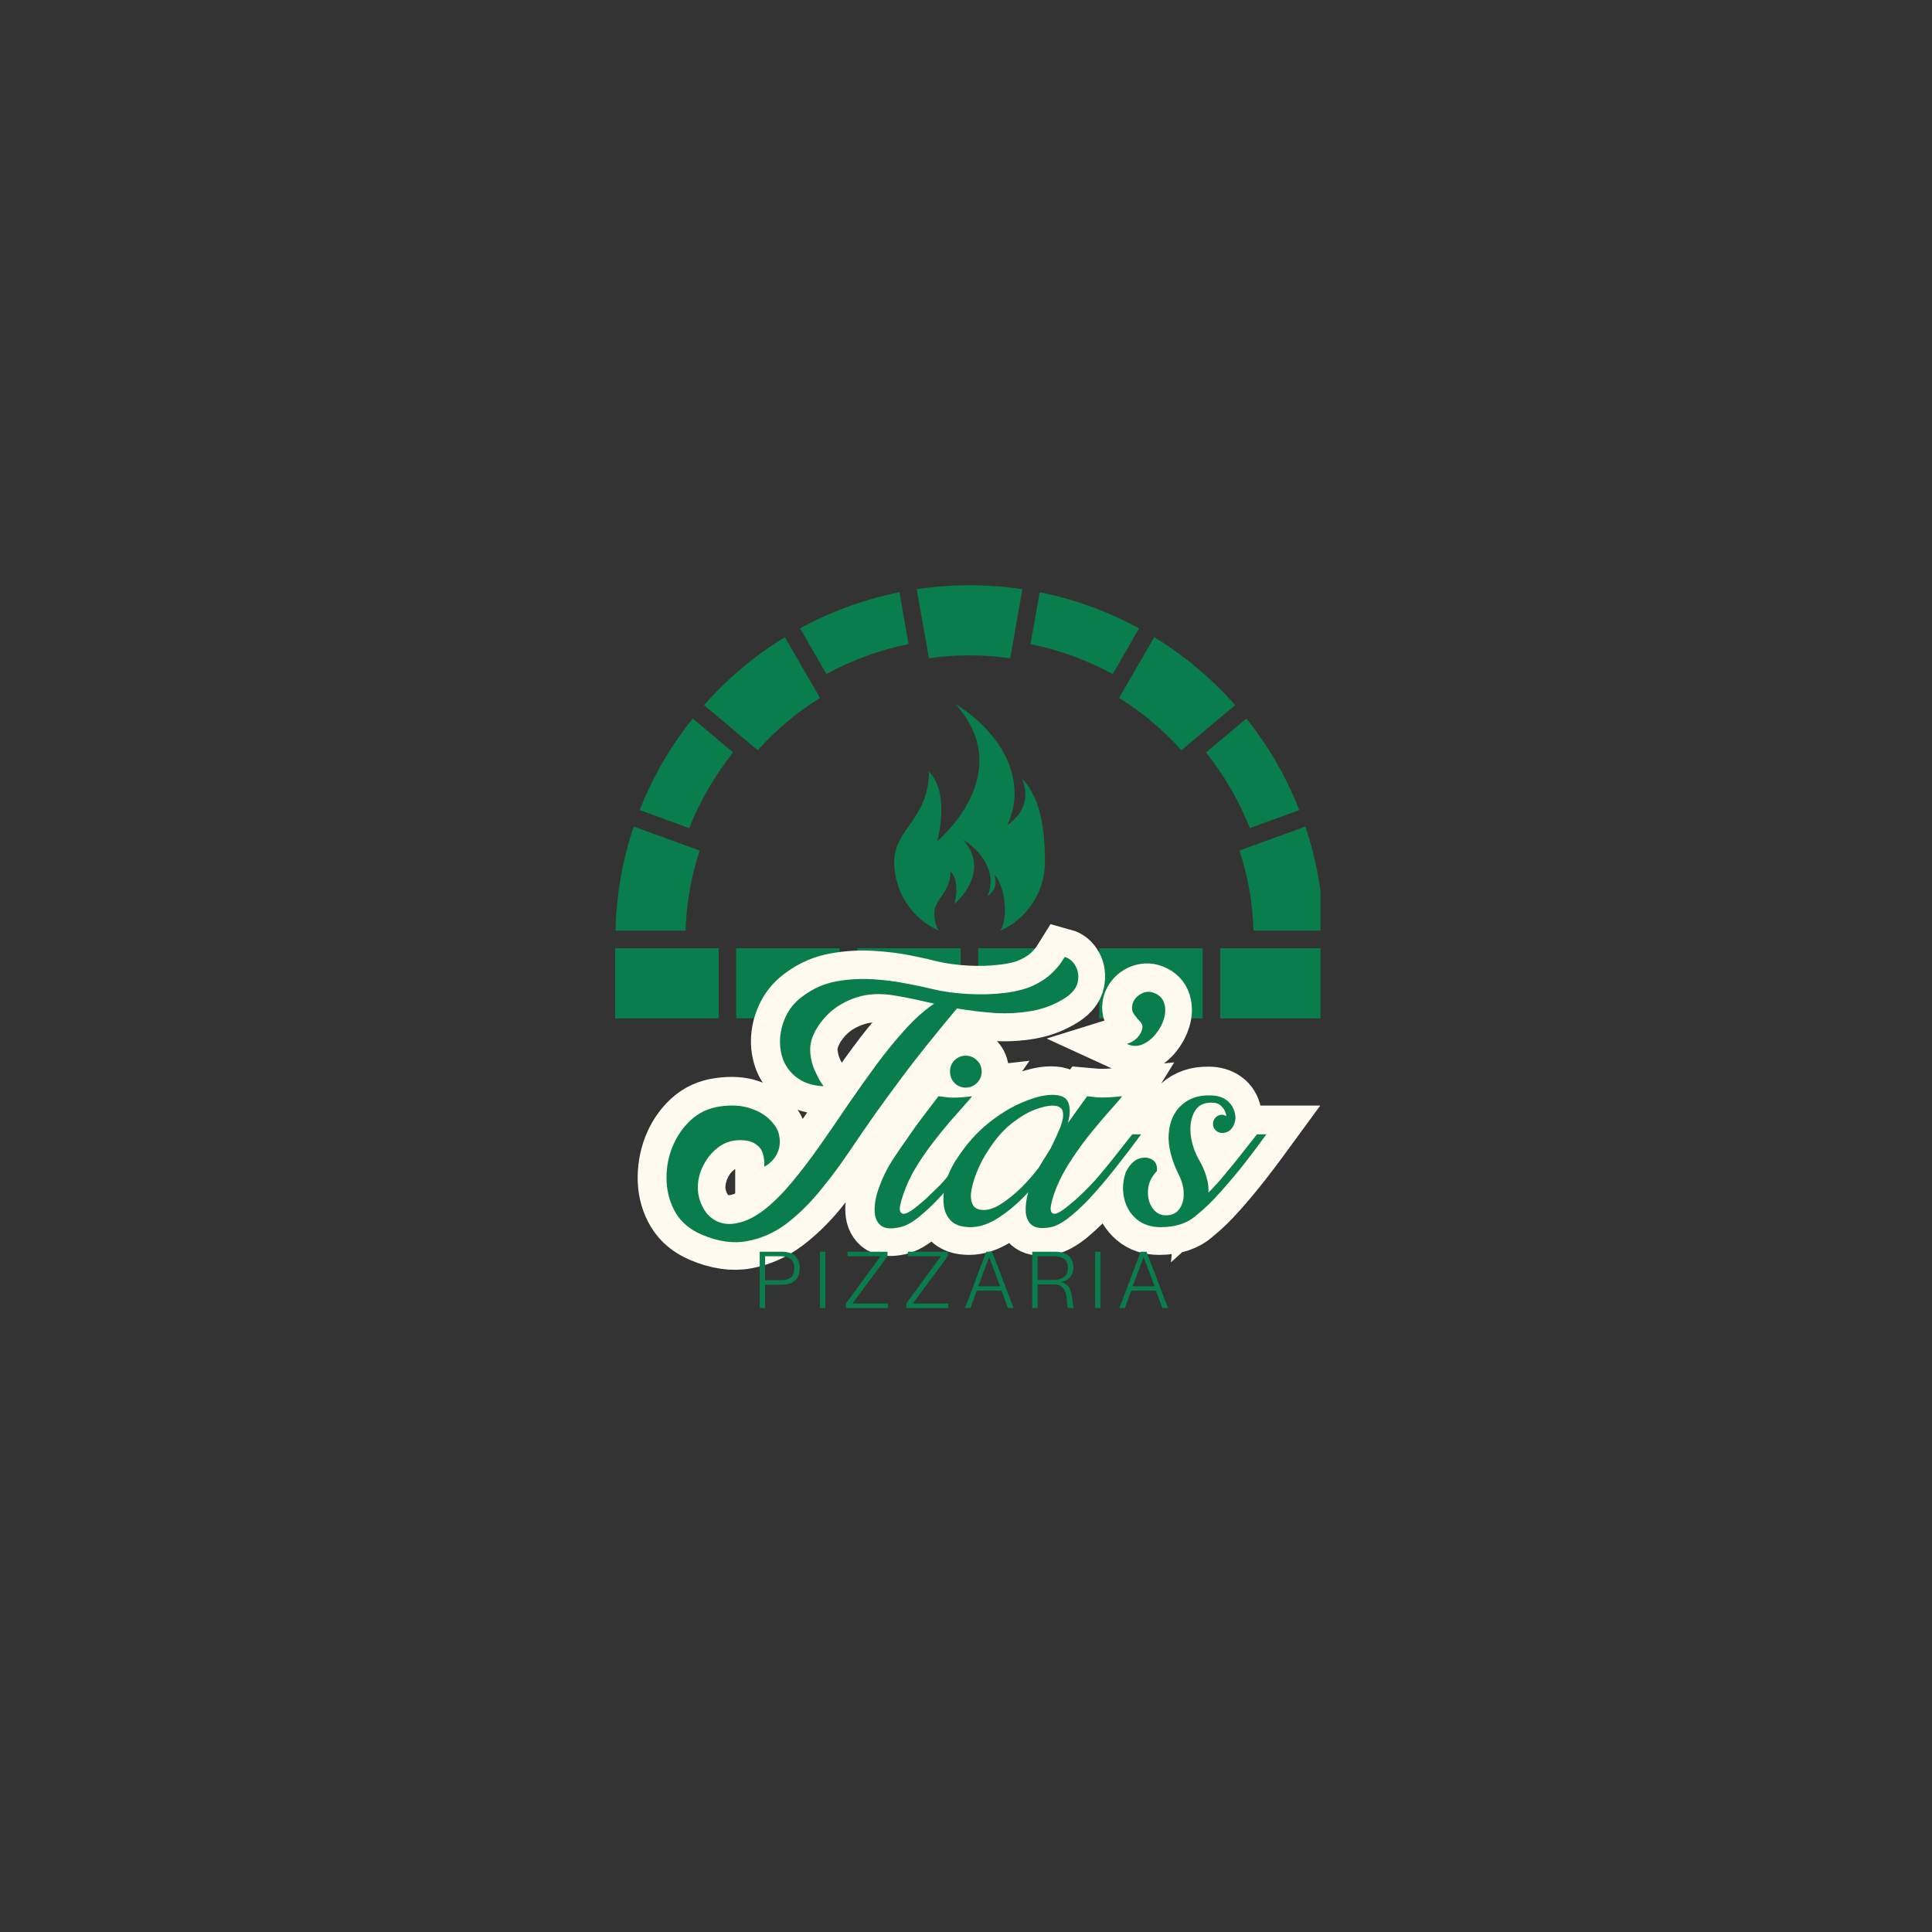 <svg xmlns="http://www.w3.org/2000/svg" xmlns:xlink="http://www.w3.org/1999/xlink" width="150" zoomAndPan="magnify" viewBox="0 0 112.5 112.5" height="150" preserveAspectRatio="xMidYMid meet" version="1.0"><rect x="0" y="0" width="112.5" height="112.5" fill="#333333" stroke="none"/><defs><g/><clipPath id="7deb8e3ed2"><path d="M 72 48 L 76.891 48 L 76.891 55 L 72 55 Z M 72 48 " clip-rule="nonzero"/></clipPath><clipPath id="2e61ff864e"><path d="M 35.82 48 L 41 48 L 41 55 L 35.82 55 Z M 35.82 48 " clip-rule="nonzero"/></clipPath><clipPath id="ec653d6124"><path d="M 71 55 L 76.891 55 L 76.891 59.352 L 71 59.352 Z M 71 55 " clip-rule="nonzero"/></clipPath><clipPath id="f36c072488"><path d="M 64 55 L 71 55 L 71 59.352 L 64 59.352 Z M 64 55 " clip-rule="nonzero"/></clipPath><clipPath id="583a782985"><path d="M 56 55 L 63 55 L 63 59.352 L 56 59.352 Z M 56 55 " clip-rule="nonzero"/></clipPath><clipPath id="95b96319da"><path d="M 49 55 L 56 55 L 56 59.352 L 49 59.352 Z M 49 55 " clip-rule="nonzero"/></clipPath><clipPath id="9e1f53f5bd"><path d="M 42 55 L 49 55 L 49 59.352 L 42 59.352 Z M 42 55 " clip-rule="nonzero"/></clipPath><clipPath id="bbf9f26774"><path d="M 35.82 55 L 42 55 L 42 59.352 L 35.82 59.352 Z M 35.82 55 " clip-rule="nonzero"/></clipPath></defs><path fill="#097d4c" d="M 37.25 47.172 C 38.004 45.246 39.039 43.457 40.336 41.84 L 42.688 43.812 C 41.621 45.16 40.762 46.637 40.133 48.223 Z M 37.25 47.172 " fill-opacity="1" fill-rule="nonzero"/><path fill="#097d4c" d="M 40.992 41.059 C 42.359 39.508 43.941 38.18 45.703 37.102 L 47.75 40.641 C 46.402 41.477 45.184 42.5 44.125 43.688 Z M 40.992 41.059 " fill-opacity="1" fill-rule="nonzero"/><path fill="#097d4c" d="M 46.586 36.59 C 48.402 35.598 50.344 34.891 52.375 34.484 L 52.906 37.504 C 51.23 37.844 49.625 38.43 48.121 39.246 Z M 46.586 36.59 " fill-opacity="1" fill-rule="nonzero"/><path fill="#097d4c" d="M 64.793 39.25 C 63.289 38.43 61.684 37.848 60.008 37.504 L 60.539 34.484 C 62.57 34.891 64.512 35.598 66.328 36.59 Z M 64.793 39.25 " fill-opacity="1" fill-rule="nonzero"/><path fill="#097d4c" d="M 68.793 43.688 C 67.73 42.5 66.516 41.48 65.164 40.641 L 67.211 37.102 C 68.973 38.18 70.555 39.508 71.922 41.059 Z M 68.793 43.688 " fill-opacity="1" fill-rule="nonzero"/><path fill="#097d4c" d="M 72.781 48.219 C 72.148 46.633 71.293 45.156 70.227 43.812 L 72.578 41.84 C 73.875 43.461 74.91 45.25 75.66 47.172 Z M 72.781 48.219 " fill-opacity="1" fill-rule="nonzero"/><g clip-path="url(#7deb8e3ed2)"><path fill="#097d4c" d="M 72.992 54.191 C 72.945 52.598 72.672 51.031 72.172 49.527 L 76.012 48.129 C 76.668 50.082 77.027 52.117 77.074 54.191 Z M 72.992 54.191 " fill-opacity="1" fill-rule="nonzero"/></g><path fill="#097d4c" d="M 58.824 38.332 C 57.258 38.105 55.656 38.105 54.086 38.332 C 54.086 38.332 54 37.82 54 37.82 L 53.379 34.309 C 55.398 34.004 57.516 34.004 59.535 34.309 C 59.48 34.625 58.859 38.137 58.824 38.332 Z M 58.824 38.332 " fill-opacity="1" fill-rule="nonzero"/><g clip-path="url(#2e61ff864e)"><path fill="#097d4c" d="M 35.84 54.191 C 35.891 52.113 36.246 50.078 36.902 48.129 L 40.742 49.527 C 40.246 51.035 39.969 52.598 39.922 54.191 Z M 35.84 54.191 " fill-opacity="1" fill-rule="nonzero"/></g><path fill="#097d4c" d="M 60.848 50.188 C 60.848 51.973 59.781 53.508 58.254 54.191 C 58.805 53.242 58.402 51.344 57.883 50.93 C 57.902 50.973 58.246 51.668 57.492 52.191 C 58.082 50.891 57.227 49.609 56.078 48.898 C 57.766 50.789 55.629 52.594 55.578 52.633 C 55.59 52.598 55.934 51.32 55.348 50.738 C 55.348 52.027 54.402 52.301 54.402 53.199 C 54.402 53.559 54.496 53.898 54.66 54.191 C 53.133 53.508 52.07 51.973 52.07 50.188 C 52.07 48.27 54.09 47.684 54.09 44.926 C 55.352 46.191 54.578 48.98 54.578 48.98 C 54.578 48.98 59.293 45.082 55.645 41 C 58.102 42.516 59.934 45.258 58.664 48.035 C 60.305 46.895 59.523 45.379 59.5 45.332 C 60.379 46.215 60.848 47.684 60.848 50.188 Z M 60.848 50.188 " fill-opacity="1" fill-rule="nonzero"/><g clip-path="url(#ec653d6124)"><path fill="#097d4c" d="M 71.051 55.215 L 77.074 55.215 L 77.074 59.297 L 71.051 59.297 Z M 71.051 55.215 " fill-opacity="1" fill-rule="nonzero"/></g><g clip-path="url(#f36c072488)"><path fill="#097d4c" d="M 64.004 55.215 L 70.031 55.215 L 70.031 59.297 L 64.004 59.297 Z M 64.004 55.215 " fill-opacity="1" fill-rule="nonzero"/></g><g clip-path="url(#583a782985)"><path fill="#097d4c" d="M 56.961 55.215 L 62.984 55.215 L 62.984 59.297 L 56.961 59.297 Z M 56.961 55.215 " fill-opacity="1" fill-rule="nonzero"/></g><g clip-path="url(#95b96319da)"><path fill="#097d4c" d="M 49.914 55.215 L 55.938 55.215 L 55.938 59.297 L 49.914 59.297 Z M 49.914 55.215 " fill-opacity="1" fill-rule="nonzero"/></g><g clip-path="url(#9e1f53f5bd)"><path fill="#097d4c" d="M 42.867 55.215 L 48.895 55.215 L 48.895 59.297 L 42.867 59.297 Z M 42.867 55.215 " fill-opacity="1" fill-rule="nonzero"/></g><g clip-path="url(#bbf9f26774)"><path fill="#097d4c" d="M 35.82 55.215 L 41.848 55.215 L 41.848 59.297 L 35.82 59.297 Z M 35.82 55.215 " fill-opacity="1" fill-rule="nonzero"/></g><path stroke-linecap="butt" transform="matrix(0.248, 0, 0, 0.248, 20.856, 54.046)" fill="none" stroke-linejoin="miter" d="M 165.574 6.762 C 166.674 7.061 167.523 7.768 168.136 8.868 C 168.733 9.969 168.891 11.226 168.592 12.625 C 168.309 14.009 167.334 15.266 165.652 16.367 C 163.294 17.876 160.716 18.882 157.934 19.385 C 155.152 19.872 152.275 20.045 149.288 19.856 C 146.301 19.668 143.315 19.306 140.328 18.803 C 138.693 20.737 136.225 23.755 132.924 27.842 C 129.623 31.929 125.724 37.148 121.213 43.499 C 119.216 46.281 117.126 49.284 114.956 52.506 C 112.771 55.729 110.46 58.826 108.024 61.781 C 105.587 64.736 102.978 67.251 100.211 69.326 C 97.429 71.401 94.411 72.737 91.157 73.335 C 87.903 73.948 84.366 73.429 80.546 71.81 C 77.811 70.647 75.783 68.965 74.431 66.733 C 73.095 64.5 72.387 62.048 72.277 59.344 C 72.183 56.64 72.607 54.015 73.566 51.484 C 74.541 48.938 75.987 46.769 77.889 44.992 C 79.807 43.2 82.134 42.131 84.853 41.77 C 87.588 41.392 89.915 41.534 91.848 42.194 C 93.798 42.839 95.338 43.75 96.454 44.898 C 97.602 46.045 98.293 47.146 98.545 48.199 C 98.969 49.834 98.891 51.312 98.278 52.663 C 97.68 53.984 96.643 55.084 95.165 55.917 C 95.165 55.917 95.165 55.603 95.165 54.943 C 95.165 54.283 95.039 53.528 94.772 52.695 C 94.521 51.846 93.955 51.123 93.074 50.526 C 92.226 49.928 90.921 49.645 89.207 49.708 C 87.463 49.755 85.922 50.258 84.586 51.201 C 83.265 52.145 82.165 53.324 81.332 54.754 C 80.499 56.153 79.964 57.662 79.713 59.266 C 79.477 60.869 79.603 62.362 80.074 63.777 C 80.813 65.931 81.945 67.471 83.501 68.383 C 85.042 69.311 86.818 69.562 88.83 69.138 C 90.858 68.713 92.964 67.66 95.165 65.994 C 97.272 64.359 99.394 62.252 101.547 59.674 C 103.701 57.065 105.87 54.204 108.071 51.091 C 110.288 47.963 112.504 44.741 114.768 41.44 C 117.016 38.138 119.263 34.963 121.527 31.898 C 123.775 28.832 126.023 26.066 128.287 23.598 C 130.535 21.13 132.767 19.165 134.983 17.687 C 133.364 17.31 131.761 16.964 130.189 16.634 C 128.601 16.288 127.139 16.005 125.771 15.801 C 122.407 15.235 119.405 15.376 116.764 16.241 C 114.107 17.105 111.922 18.379 110.193 20.045 C 108.464 21.727 107.238 23.535 106.499 25.484 C 105.98 26.836 105.807 28.204 105.98 29.571 C 106.169 30.939 106.499 32.181 107.002 33.297 C 107.505 34.429 107.977 35.34 108.417 36.032 C 108.873 36.708 109.093 37.038 109.093 37.038 C 106.688 36.944 104.691 36.346 103.119 35.246 C 101.547 34.146 100.416 32.747 99.724 31.08 C 99.048 29.383 98.765 27.59 98.891 25.673 C 99.032 23.755 99.567 21.916 100.478 20.171 C 101.39 18.41 102.726 16.933 104.456 15.722 C 106.751 14.056 109.297 12.971 112.08 12.468 C 114.862 11.965 117.676 11.792 120.505 11.949 C 123.335 12.107 125.992 12.421 128.475 12.924 C 130.975 13.427 133.034 13.883 134.653 14.307 C 137.121 14.889 139.872 15.251 142.874 15.423 C 145.893 15.581 148.817 15.486 151.646 15.14 C 154.476 14.795 156.786 14.166 158.563 13.286 C 160.245 12.452 161.597 11.525 162.618 10.55 C 163.64 9.544 164.395 8.664 164.866 7.909 C 165.338 7.139 165.574 6.762 165.574 6.762 Z M 146.05 48.293 L 148.188 48.293 C 146.616 50.431 144.887 52.711 143.016 55.1 C 141.161 57.474 139.259 59.753 137.31 61.938 C 135.376 64.107 133.521 65.931 131.745 67.408 C 129.969 68.886 128.397 69.766 127.029 70.081 C 124.875 70.552 123.335 70.38 122.392 69.578 C 121.449 68.76 120.993 67.534 121.008 65.915 C 121.04 64.28 121.417 62.473 122.172 60.492 C 122.895 58.495 123.854 56.53 125.064 54.581 C 126.274 52.695 127.516 50.856 128.805 49.048 C 130.094 47.224 131.273 45.605 132.342 44.175 C 133.411 42.729 134.292 41.565 134.967 40.716 C 135.659 39.836 135.989 39.412 135.989 39.412 C 135.989 39.412 136.665 39.49 137.986 39.632 C 139.338 39.789 141.287 39.71 143.865 39.412 C 143.692 39.663 143.157 40.292 142.23 41.282 C 141.318 42.288 140.218 43.546 138.897 45.071 C 137.593 46.58 136.209 48.278 134.763 50.148 C 133.333 52.003 131.996 53.952 130.755 55.996 C 129.513 58.055 128.538 60.115 127.815 62.205 C 127.076 64.296 126.825 65.679 127.045 66.308 C 127.249 66.937 127.721 67.094 128.475 66.78 C 129.245 66.45 130.126 65.884 131.148 65.051 C 132.169 64.202 133.144 63.337 134.056 62.457 C 134.967 61.561 135.675 60.869 136.146 60.398 C 136.838 59.722 137.718 58.731 138.772 57.426 C 139.856 56.106 141.035 54.644 142.309 53.041 C 143.598 51.437 144.855 49.865 146.05 48.293 Z M 146.128 33.595 C 146.128 34.633 145.767 35.513 145.044 36.252 C 144.305 36.991 143.425 37.352 142.371 37.352 C 141.365 37.352 140.501 36.991 139.762 36.252 C 139.023 35.513 138.662 34.633 138.662 33.595 C 138.662 32.542 139.023 31.662 139.762 30.954 C 140.501 30.247 141.365 29.886 142.371 29.886 C 143.425 29.886 144.305 30.247 145.044 30.954 C 145.767 31.662 146.128 32.542 146.128 33.595 Z M 181.372 48.293 L 183.494 48.293 C 181.922 50.431 180.209 52.711 178.338 55.1 C 176.483 57.474 174.581 59.753 172.632 61.938 C 170.698 64.107 168.843 65.931 167.067 67.408 C 165.291 68.886 163.703 69.766 162.335 70.081 C 160.402 70.442 158.971 70.301 158.013 69.656 C 157.069 68.996 156.551 67.959 156.441 66.575 C 156.346 65.192 156.519 63.62 157.007 61.891 C 154.947 64.155 152.731 66.072 150.341 67.676 C 147.952 69.279 145.657 70.081 143.456 70.081 C 141.413 70.081 139.888 69.562 138.913 68.54 C 137.907 67.519 137.341 66.198 137.184 64.61 C 137.011 63.007 137.2 61.262 137.75 59.376 C 138.3 57.505 139.165 55.682 140.312 53.952 C 142.466 50.636 144.918 47.885 147.669 45.684 C 150.42 43.483 153.139 41.833 155.812 40.732 C 158.484 39.632 160.764 39.082 162.666 39.082 C 164.756 39.082 166.014 39.695 166.47 40.937 C 166.91 42.178 166.847 43.75 166.281 45.684 C 167.586 43.86 168.671 42.351 169.535 41.172 C 170.415 39.993 170.84 39.412 170.84 39.412 C 170.84 39.412 171.563 39.475 172.993 39.6 C 174.44 39.726 176.452 39.663 179.03 39.412 C 178.81 39.773 178.039 40.654 176.719 42.084 C 175.414 43.499 173.889 45.291 172.129 47.429 C 170.384 49.567 168.671 51.909 166.989 54.471 C 165.307 57.018 164.017 59.596 163.121 62.205 C 162.398 64.296 162.131 65.679 162.335 66.308 C 162.556 66.937 163.043 67.094 163.797 66.78 C 164.552 66.45 165.448 65.884 166.47 65.051 C 167.492 64.202 168.466 63.337 169.394 62.457 C 170.305 61.561 170.997 60.869 171.453 60.398 C 172.145 59.722 173.041 58.731 174.11 57.426 C 175.178 56.106 176.357 54.644 177.646 53.041 C 178.92 51.437 180.162 49.865 181.372 48.293 Z M 160.386 54.581 L 162.257 51.61 C 163.216 49.755 163.97 48.089 164.552 46.611 C 165.118 45.118 165.307 43.908 165.086 42.98 C 164.882 42.053 164.08 41.597 162.666 41.597 C 161.66 41.597 160.323 41.911 158.61 42.556 C 156.912 43.184 155.089 44.253 153.139 45.778 C 151.19 47.287 149.351 49.394 147.622 52.066 C 146.789 53.324 146.034 54.738 145.327 56.342 C 144.604 57.945 144.101 59.486 143.786 60.948 C 143.472 62.425 143.503 63.651 143.896 64.626 C 144.289 65.585 145.185 66.057 146.616 66.057 C 147.81 66.057 149.194 65.569 150.734 64.579 C 152.291 63.589 153.831 62.331 155.387 60.806 C 156.928 59.281 158.28 57.725 159.443 56.153 Z M 186.497 15.172 C 187.754 15.643 188.54 16.445 188.886 17.577 C 189.232 18.693 189.2 19.919 188.807 21.24 C 188.414 22.544 187.77 23.755 186.874 24.855 C 185.978 25.956 184.956 26.757 183.777 27.245 C 182.598 27.748 181.372 27.716 180.114 27.135 C 181.482 26.71 182.504 25.956 183.18 24.855 C 183.871 23.755 183.95 22.859 183.431 22.183 C 182.944 21.664 182.425 21.004 181.844 20.218 C 181.278 19.432 181.168 18.504 181.545 17.451 C 181.954 16.461 182.645 15.738 183.62 15.282 C 184.595 14.842 185.553 14.795 186.497 15.172 Z M 212.843 48.293 C 211.318 50.384 209.62 52.632 207.718 55.053 C 205.832 57.474 203.93 59.737 202.012 61.891 C 200.11 64.044 198.271 65.837 196.479 67.251 C 194.435 69.138 191.621 70.081 188.053 70.081 C 185.758 70.081 183.856 69.436 182.378 68.163 C 180.869 66.858 179.894 65.239 179.454 63.274 C 178.998 61.309 179.14 59.266 179.879 57.175 C 180.712 55.493 181.734 54.455 182.913 54.047 C 184.092 53.622 185.129 53.669 186.025 54.188 C 186.921 54.723 187.314 55.634 187.188 56.939 C 185.884 58.244 185.176 59.706 185.082 61.341 C 184.972 62.96 185.318 64.375 186.104 65.569 C 186.874 66.748 187.927 67.33 189.248 67.33 C 190.725 67.33 191.794 66.811 192.47 65.789 C 193.146 64.768 193.476 63.541 193.445 62.111 C 193.429 60.665 193.068 59.281 192.392 57.961 C 190.552 54.235 189.735 50.95 189.955 48.12 C 190.159 45.291 191.134 43.09 192.895 41.487 C 194.655 39.883 196.903 39.113 199.638 39.16 C 201.195 39.16 202.484 39.537 203.521 40.308 C 204.543 41.062 205.187 42.131 205.455 43.499 C 205.706 44.552 205.549 45.558 204.967 46.533 C 204.401 47.492 203.553 47.979 202.452 47.979 C 201.886 47.979 201.383 47.775 200.959 47.366 C 200.534 46.941 200.33 46.438 200.33 45.857 C 200.33 45.275 200.534 44.772 200.959 44.363 C 201.383 43.939 201.886 43.735 202.452 43.735 C 202.719 43.735 203.05 43.829 203.474 44.033 C 203.474 43.876 203.38 43.562 203.207 43.059 C 203.034 42.556 202.704 42.068 202.232 41.597 C 201.761 41.125 201.022 40.889 200.016 40.889 C 198.145 40.842 196.793 41.534 195.96 42.98 C 195.158 44.426 194.875 46.234 195.095 48.419 C 195.331 50.588 196.086 52.726 197.343 54.817 C 198.082 56.122 198.601 57.395 198.9 58.59 C 199.23 59.8 199.34 60.916 199.23 61.969 C 199.56 61.671 199.843 61.388 200.094 61.121 C 200.361 60.853 200.582 60.618 200.723 60.398 C 201.415 59.722 202.279 58.731 203.364 57.426 C 204.433 56.106 205.612 54.644 206.901 53.041 C 208.19 51.437 209.432 49.865 210.642 48.293 Z M 212.843 48.293 " stroke="#fffbf0" stroke-width="13.275" stroke-opacity="1" stroke-miterlimit="4"/><g fill="#097d4c" fill-opacity="1"><g transform="translate(38.817, 71.441)"><g><path d="M 23.188 -15.719 C 23.457 -15.633 23.664 -15.457 23.812 -15.188 C 23.969 -14.914 24.008 -14.602 23.938 -14.25 C 23.863 -13.906 23.617 -13.598 23.203 -13.328 C 22.617 -12.953 21.977 -12.703 21.281 -12.578 C 20.594 -12.453 19.875 -12.41 19.125 -12.453 C 18.383 -12.504 17.645 -12.594 16.906 -12.719 C 16.5 -12.238 15.883 -11.488 15.062 -10.469 C 14.25 -9.457 13.281 -8.164 12.156 -6.594 C 11.664 -5.895 11.148 -5.145 10.609 -4.344 C 10.066 -3.539 9.488 -2.77 8.875 -2.031 C 8.27 -1.301 7.625 -0.676 6.938 -0.156 C 6.25 0.352 5.5 0.68 4.688 0.828 C 3.883 0.984 3.004 0.859 2.047 0.453 C 1.367 0.16 0.863 -0.258 0.531 -0.812 C 0.207 -1.363 0.031 -1.973 0 -2.641 C -0.031 -3.316 0.07 -3.969 0.312 -4.594 C 0.562 -5.227 0.922 -5.766 1.391 -6.203 C 1.867 -6.648 2.445 -6.922 3.125 -7.016 C 3.801 -7.109 4.379 -7.07 4.859 -6.906 C 5.348 -6.75 5.734 -6.523 6.016 -6.234 C 6.297 -5.953 6.469 -5.68 6.531 -5.422 C 6.633 -5.016 6.609 -4.645 6.453 -4.312 C 6.305 -3.977 6.051 -3.707 5.688 -3.5 C 5.688 -3.5 5.688 -3.578 5.688 -3.734 C 5.688 -3.898 5.656 -4.086 5.594 -4.297 C 5.531 -4.504 5.391 -4.68 5.172 -4.828 C 4.953 -4.984 4.629 -5.055 4.203 -5.047 C 3.773 -5.035 3.395 -4.91 3.062 -4.672 C 2.727 -4.43 2.457 -4.133 2.25 -3.781 C 2.039 -3.438 1.906 -3.066 1.844 -2.672 C 1.789 -2.273 1.82 -1.898 1.938 -1.547 C 2.113 -1.016 2.395 -0.633 2.781 -0.406 C 3.164 -0.176 3.609 -0.113 4.109 -0.219 C 4.617 -0.32 5.145 -0.582 5.688 -1 C 6.207 -1.406 6.734 -1.926 7.266 -2.562 C 7.805 -3.207 8.348 -3.914 8.891 -4.688 C 9.441 -5.469 9.992 -6.27 10.547 -7.094 C 11.109 -7.914 11.672 -8.707 12.234 -9.469 C 12.797 -10.227 13.359 -10.914 13.922 -11.531 C 14.484 -12.145 15.035 -12.633 15.578 -13 C 15.172 -13.094 14.77 -13.18 14.375 -13.266 C 13.988 -13.348 13.629 -13.414 13.297 -13.469 C 12.461 -13.613 11.711 -13.578 11.047 -13.359 C 10.391 -13.141 9.848 -12.82 9.422 -12.406 C 8.992 -11.988 8.688 -11.539 8.5 -11.062 C 8.375 -10.727 8.332 -10.391 8.375 -10.047 C 8.414 -9.703 8.5 -9.391 8.625 -9.109 C 8.75 -8.836 8.863 -8.613 8.969 -8.438 C 9.082 -8.27 9.141 -8.188 9.141 -8.188 C 8.547 -8.219 8.051 -8.367 7.656 -8.641 C 7.27 -8.91 6.988 -9.254 6.812 -9.672 C 6.645 -10.086 6.578 -10.535 6.609 -11.016 C 6.648 -11.492 6.781 -11.945 7 -12.375 C 7.227 -12.812 7.562 -13.18 8 -13.484 C 8.57 -13.898 9.203 -14.172 9.891 -14.297 C 10.578 -14.422 11.27 -14.461 11.969 -14.422 C 12.676 -14.379 13.336 -14.297 13.953 -14.172 C 14.578 -14.055 15.094 -13.945 15.5 -13.844 C 16.113 -13.695 16.797 -13.602 17.547 -13.562 C 18.297 -13.52 19.02 -13.539 19.719 -13.625 C 20.426 -13.719 21 -13.875 21.438 -14.094 C 21.852 -14.301 22.188 -14.531 22.438 -14.781 C 22.695 -15.031 22.883 -15.25 23 -15.438 C 23.125 -15.625 23.188 -15.719 23.188 -15.719 Z M 23.188 -15.719 "/></g></g></g><g fill="#097d4c" fill-opacity="1"><g transform="translate(53.007, 71.441)"><g><path d="M 4.141 -5.391 L 4.672 -5.391 C 4.273 -4.859 3.848 -4.297 3.391 -3.703 C 2.93 -3.109 2.457 -2.539 1.969 -2 C 1.488 -1.457 1.023 -1.004 0.578 -0.641 C 0.141 -0.273 -0.25 -0.055 -0.594 0.016 C -1.125 0.141 -1.504 0.102 -1.734 -0.094 C -1.973 -0.301 -2.086 -0.609 -2.078 -1.016 C -2.078 -1.422 -1.984 -1.867 -1.797 -2.359 C -1.617 -2.859 -1.379 -3.348 -1.078 -3.828 C -0.773 -4.297 -0.461 -4.754 -0.141 -5.203 C 0.172 -5.66 0.461 -6.066 0.734 -6.422 C 1.004 -6.773 1.223 -7.062 1.391 -7.281 C 1.555 -7.5 1.641 -7.609 1.641 -7.609 C 1.641 -7.609 1.805 -7.586 2.141 -7.547 C 2.473 -7.504 2.957 -7.523 3.594 -7.609 C 3.551 -7.535 3.414 -7.375 3.188 -7.125 C 2.969 -6.883 2.691 -6.57 2.359 -6.188 C 2.035 -5.812 1.691 -5.391 1.328 -4.922 C 0.973 -4.461 0.641 -3.977 0.328 -3.469 C 0.023 -2.969 -0.211 -2.457 -0.391 -1.938 C -0.578 -1.414 -0.645 -1.078 -0.594 -0.922 C -0.539 -0.766 -0.414 -0.723 -0.219 -0.797 C -0.031 -0.879 0.188 -1.023 0.438 -1.234 C 0.695 -1.441 0.938 -1.656 1.156 -1.875 C 1.383 -2.094 1.562 -2.266 1.688 -2.391 C 1.852 -2.555 2.066 -2.801 2.328 -3.125 C 2.598 -3.445 2.891 -3.805 3.203 -4.203 C 3.523 -4.609 3.836 -5.004 4.141 -5.391 Z M 4.156 -9.047 C 4.156 -8.785 4.062 -8.562 3.875 -8.375 C 3.695 -8.195 3.477 -8.109 3.219 -8.109 C 2.977 -8.109 2.766 -8.195 2.578 -8.375 C 2.398 -8.562 2.312 -8.785 2.312 -9.047 C 2.312 -9.305 2.398 -9.523 2.578 -9.703 C 2.766 -9.879 2.977 -9.969 3.219 -9.969 C 3.477 -9.969 3.695 -9.879 3.875 -9.703 C 4.062 -9.523 4.156 -9.305 4.156 -9.047 Z M 4.156 -9.047 "/></g></g></g><g fill="#097d4c" fill-opacity="1"><g transform="translate(57.073, 71.441)"><g><path d="M 8.859 -5.391 L 9.375 -5.391 C 8.988 -4.859 8.562 -4.297 8.094 -3.703 C 7.633 -3.109 7.164 -2.539 6.688 -2 C 6.207 -1.457 5.742 -1.004 5.297 -0.641 C 4.848 -0.273 4.457 -0.055 4.125 0.016 C 3.645 0.109 3.285 0.078 3.047 -0.078 C 2.816 -0.242 2.688 -0.5 2.656 -0.844 C 2.633 -1.195 2.68 -1.586 2.797 -2.016 C 2.285 -1.453 1.734 -0.973 1.141 -0.578 C 0.547 -0.18 -0.02 0.016 -0.562 0.016 C -1.07 0.016 -1.453 -0.109 -1.703 -0.359 C -1.953 -0.617 -2.094 -0.945 -2.125 -1.344 C -2.164 -1.738 -2.117 -2.172 -1.984 -2.641 C -1.848 -3.109 -1.633 -3.555 -1.344 -3.984 C -0.812 -4.805 -0.207 -5.488 0.469 -6.031 C 1.156 -6.582 1.832 -6.992 2.5 -7.266 C 3.164 -7.547 3.734 -7.688 4.203 -7.688 C 4.723 -7.688 5.035 -7.531 5.141 -7.219 C 5.254 -6.914 5.242 -6.523 5.109 -6.047 C 5.43 -6.492 5.695 -6.863 5.906 -7.156 C 6.125 -7.457 6.234 -7.609 6.234 -7.609 C 6.234 -7.609 6.41 -7.586 6.766 -7.547 C 7.129 -7.516 7.629 -7.535 8.266 -7.609 C 8.211 -7.516 8.023 -7.289 7.703 -6.938 C 7.379 -6.582 7 -6.141 6.562 -5.609 C 6.125 -5.078 5.695 -4.492 5.281 -3.859 C 4.863 -3.223 4.539 -2.582 4.312 -1.938 C 4.133 -1.414 4.07 -1.078 4.125 -0.922 C 4.176 -0.766 4.297 -0.723 4.484 -0.797 C 4.672 -0.879 4.891 -1.023 5.141 -1.234 C 5.398 -1.441 5.645 -1.656 5.875 -1.875 C 6.102 -2.094 6.273 -2.266 6.391 -2.391 C 6.555 -2.555 6.773 -2.801 7.047 -3.125 C 7.316 -3.445 7.609 -3.805 7.922 -4.203 C 8.242 -4.609 8.555 -5.004 8.859 -5.391 Z M 3.641 -3.828 L 4.109 -4.578 C 4.336 -5.035 4.523 -5.445 4.672 -5.812 C 4.816 -6.188 4.863 -6.488 4.812 -6.719 C 4.758 -6.945 4.555 -7.062 4.203 -7.062 C 3.953 -7.062 3.613 -6.984 3.188 -6.828 C 2.77 -6.672 2.316 -6.398 1.828 -6.016 C 1.348 -5.641 0.895 -5.117 0.469 -4.453 C 0.258 -4.141 0.066 -3.785 -0.109 -3.391 C -0.285 -2.992 -0.41 -2.613 -0.484 -2.25 C -0.566 -1.883 -0.555 -1.582 -0.453 -1.344 C -0.359 -1.102 -0.133 -0.984 0.219 -0.984 C 0.52 -0.984 0.859 -1.102 1.234 -1.344 C 1.617 -1.594 2.004 -1.906 2.391 -2.281 C 2.773 -2.664 3.113 -3.051 3.406 -3.438 Z M 3.641 -3.828 "/></g></g></g><g fill="#097d4c" fill-opacity="1"><g transform="translate(65.849, 71.441)"><g><path d="M 1.344 -13.625 C 1.656 -13.508 1.852 -13.312 1.938 -13.031 C 2.031 -12.75 2.023 -12.441 1.922 -12.109 C 1.828 -11.785 1.664 -11.488 1.438 -11.219 C 1.219 -10.945 0.961 -10.75 0.672 -10.625 C 0.379 -10.5 0.078 -10.508 -0.234 -10.656 C 0.109 -10.758 0.363 -10.945 0.531 -11.219 C 0.695 -11.488 0.719 -11.711 0.594 -11.891 C 0.469 -12.016 0.332 -12.176 0.188 -12.375 C 0.051 -12.57 0.031 -12.801 0.125 -13.062 C 0.227 -13.301 0.398 -13.477 0.641 -13.594 C 0.879 -13.707 1.113 -13.719 1.344 -13.625 Z M 1.344 -13.625 "/></g></g></g><g fill="#097d4c" fill-opacity="1"><g transform="translate(68.116, 71.441)"><g><path d="M 5.625 -5.391 C 5.25 -4.867 4.828 -4.305 4.359 -3.703 C 3.891 -3.109 3.414 -2.547 2.938 -2.016 C 2.469 -1.484 2.008 -1.039 1.562 -0.688 C 1.051 -0.219 0.352 0.016 -0.531 0.016 C -1.102 0.016 -1.57 -0.141 -1.938 -0.453 C -2.312 -0.773 -2.551 -1.18 -2.656 -1.672 C -2.77 -2.16 -2.738 -2.664 -2.562 -3.188 C -2.352 -3.602 -2.102 -3.863 -1.812 -3.969 C -1.52 -4.07 -1.258 -4.055 -1.031 -3.922 C -0.812 -3.797 -0.719 -3.57 -0.75 -3.25 C -1.07 -2.914 -1.242 -2.547 -1.266 -2.141 C -1.297 -1.742 -1.211 -1.398 -1.016 -1.109 C -0.816 -0.816 -0.555 -0.672 -0.234 -0.672 C 0.129 -0.672 0.395 -0.797 0.562 -1.047 C 0.738 -1.297 0.82 -1.598 0.812 -1.953 C 0.801 -2.316 0.711 -2.66 0.547 -2.984 C 0.086 -3.91 -0.113 -4.723 -0.062 -5.422 C -0.008 -6.129 0.234 -6.68 0.672 -7.078 C 1.109 -7.484 1.664 -7.676 2.344 -7.656 C 2.738 -7.656 3.062 -7.562 3.312 -7.375 C 3.562 -7.188 3.723 -6.926 3.797 -6.594 C 3.859 -6.332 3.816 -6.078 3.672 -5.828 C 3.523 -5.586 3.316 -5.469 3.047 -5.469 C 2.898 -5.469 2.773 -5.52 2.672 -5.625 C 2.566 -5.727 2.516 -5.852 2.516 -6 C 2.516 -6.145 2.566 -6.27 2.672 -6.375 C 2.773 -6.477 2.898 -6.531 3.047 -6.531 C 3.109 -6.531 3.191 -6.504 3.297 -6.453 C 3.297 -6.492 3.273 -6.57 3.234 -6.688 C 3.191 -6.812 3.109 -6.93 2.984 -7.047 C 2.867 -7.172 2.688 -7.234 2.438 -7.234 C 1.969 -7.242 1.633 -7.066 1.438 -6.703 C 1.238 -6.348 1.164 -5.898 1.219 -5.359 C 1.281 -4.816 1.469 -4.285 1.781 -3.766 C 1.957 -3.441 2.082 -3.129 2.156 -2.828 C 2.238 -2.535 2.27 -2.258 2.25 -2 C 2.32 -2.07 2.391 -2.141 2.453 -2.203 C 2.523 -2.273 2.582 -2.336 2.625 -2.391 C 2.789 -2.555 3.004 -2.801 3.266 -3.125 C 3.535 -3.445 3.828 -3.805 4.141 -4.203 C 4.461 -4.609 4.773 -5.004 5.078 -5.391 Z M 5.625 -5.391 "/></g></g></g><g fill="#097d4c" fill-opacity="1"><g transform="translate(43.957, 76.168)"><g><path d="M 0.281 0 L 0.281 -3.281 L 1.547 -3.281 C 1.766 -3.281 1.953 -3.25 2.109 -3.188 C 2.266 -3.125 2.383 -3.02 2.469 -2.875 C 2.562 -2.738 2.609 -2.555 2.609 -2.328 C 2.609 -2.098 2.562 -1.91 2.469 -1.766 C 2.383 -1.629 2.266 -1.523 2.109 -1.453 C 1.953 -1.391 1.766 -1.359 1.547 -1.359 L 0.594 -1.359 L 0.594 0 Z M 0.594 -1.625 L 1.547 -1.625 C 1.773 -1.625 1.957 -1.676 2.094 -1.781 C 2.227 -1.895 2.297 -2.078 2.297 -2.328 C 2.297 -2.566 2.227 -2.738 2.094 -2.844 C 1.957 -2.957 1.773 -3.016 1.547 -3.016 L 0.594 -3.016 Z M 0.594 -1.625 "/></g></g></g><g fill="#097d4c" fill-opacity="1"><g transform="translate(47.449, 76.168)"><g><path d="M 0.297 0 L 0.297 -3.281 L 0.609 -3.281 L 0.609 0 Z M 0.297 0 "/></g></g></g><g fill="#097d4c" fill-opacity="1"><g transform="translate(49.132, 76.168)"><g><path d="M 0.125 0 L 0.125 -0.266 L 2.141 -3.016 L 0.219 -3.016 L 0.219 -3.281 L 2.547 -3.281 L 2.547 -3.016 L 0.516 -0.281 L 0.516 -0.266 L 2.578 -0.266 L 2.578 0 Z M 0.125 0 "/></g></g></g><g fill="#097d4c" fill-opacity="1"><g transform="translate(52.646, 76.168)"><g><path d="M 0.125 0 L 0.125 -0.266 L 2.141 -3.016 L 0.219 -3.016 L 0.219 -3.281 L 2.547 -3.281 L 2.547 -3.016 L 0.516 -0.281 L 0.516 -0.266 L 2.578 -0.266 L 2.578 0 Z M 0.125 0 "/></g></g></g><g fill="#097d4c" fill-opacity="1"><g transform="translate(56.161, 76.168)"><g><path d="M 0.031 0 L 1.266 -3.281 L 1.609 -3.281 L 2.859 0 L 2.531 0 L 2.156 -1.016 L 0.719 -1.016 L 0.344 0 Z M 0.797 -1.266 L 2.078 -1.266 L 1.438 -2.969 Z M 0.797 -1.266 "/></g></g></g><g fill="#097d4c" fill-opacity="1"><g transform="translate(59.827, 76.168)"><g><path d="M 0.281 0 L 0.281 -3.281 L 1.625 -3.281 C 1.945 -3.281 2.203 -3.203 2.391 -3.047 C 2.578 -2.898 2.672 -2.672 2.672 -2.359 C 2.672 -2.117 2.602 -1.926 2.469 -1.781 C 2.344 -1.645 2.172 -1.555 1.953 -1.516 C 2.086 -1.492 2.195 -1.441 2.281 -1.359 C 2.375 -1.285 2.441 -1.191 2.484 -1.078 C 2.523 -0.973 2.555 -0.863 2.578 -0.75 C 2.598 -0.633 2.613 -0.52 2.625 -0.406 C 2.633 -0.301 2.645 -0.211 2.656 -0.141 C 2.664 -0.078 2.688 -0.039 2.719 -0.031 L 2.719 0 L 2.391 0 C 2.359 -0.02 2.336 -0.066 2.328 -0.141 C 2.316 -0.223 2.305 -0.316 2.297 -0.422 C 2.297 -0.523 2.285 -0.629 2.266 -0.734 C 2.242 -0.848 2.207 -0.953 2.156 -1.047 C 2.102 -1.141 2.031 -1.219 1.938 -1.281 C 1.852 -1.344 1.738 -1.375 1.594 -1.375 L 0.594 -1.375 L 0.594 0 Z M 0.594 -1.641 L 1.531 -1.641 C 1.77 -1.641 1.969 -1.695 2.125 -1.812 C 2.281 -1.926 2.359 -2.098 2.359 -2.328 C 2.359 -2.578 2.285 -2.754 2.141 -2.859 C 1.992 -2.961 1.789 -3.016 1.531 -3.016 L 0.594 -3.016 Z M 0.594 -1.641 "/></g></g></g><g fill="#097d4c" fill-opacity="1"><g transform="translate(63.47, 76.168)"><g><path d="M 0.297 0 L 0.297 -3.281 L 0.609 -3.281 L 0.609 0 Z M 0.297 0 "/></g></g></g><g fill="#097d4c" fill-opacity="1"><g transform="translate(65.154, 76.168)"><g><path d="M 0.031 0 L 1.266 -3.281 L 1.609 -3.281 L 2.859 0 L 2.531 0 L 2.156 -1.016 L 0.719 -1.016 L 0.344 0 Z M 0.797 -1.266 L 2.078 -1.266 L 1.438 -2.969 Z M 0.797 -1.266 "/></g></g></g></svg>